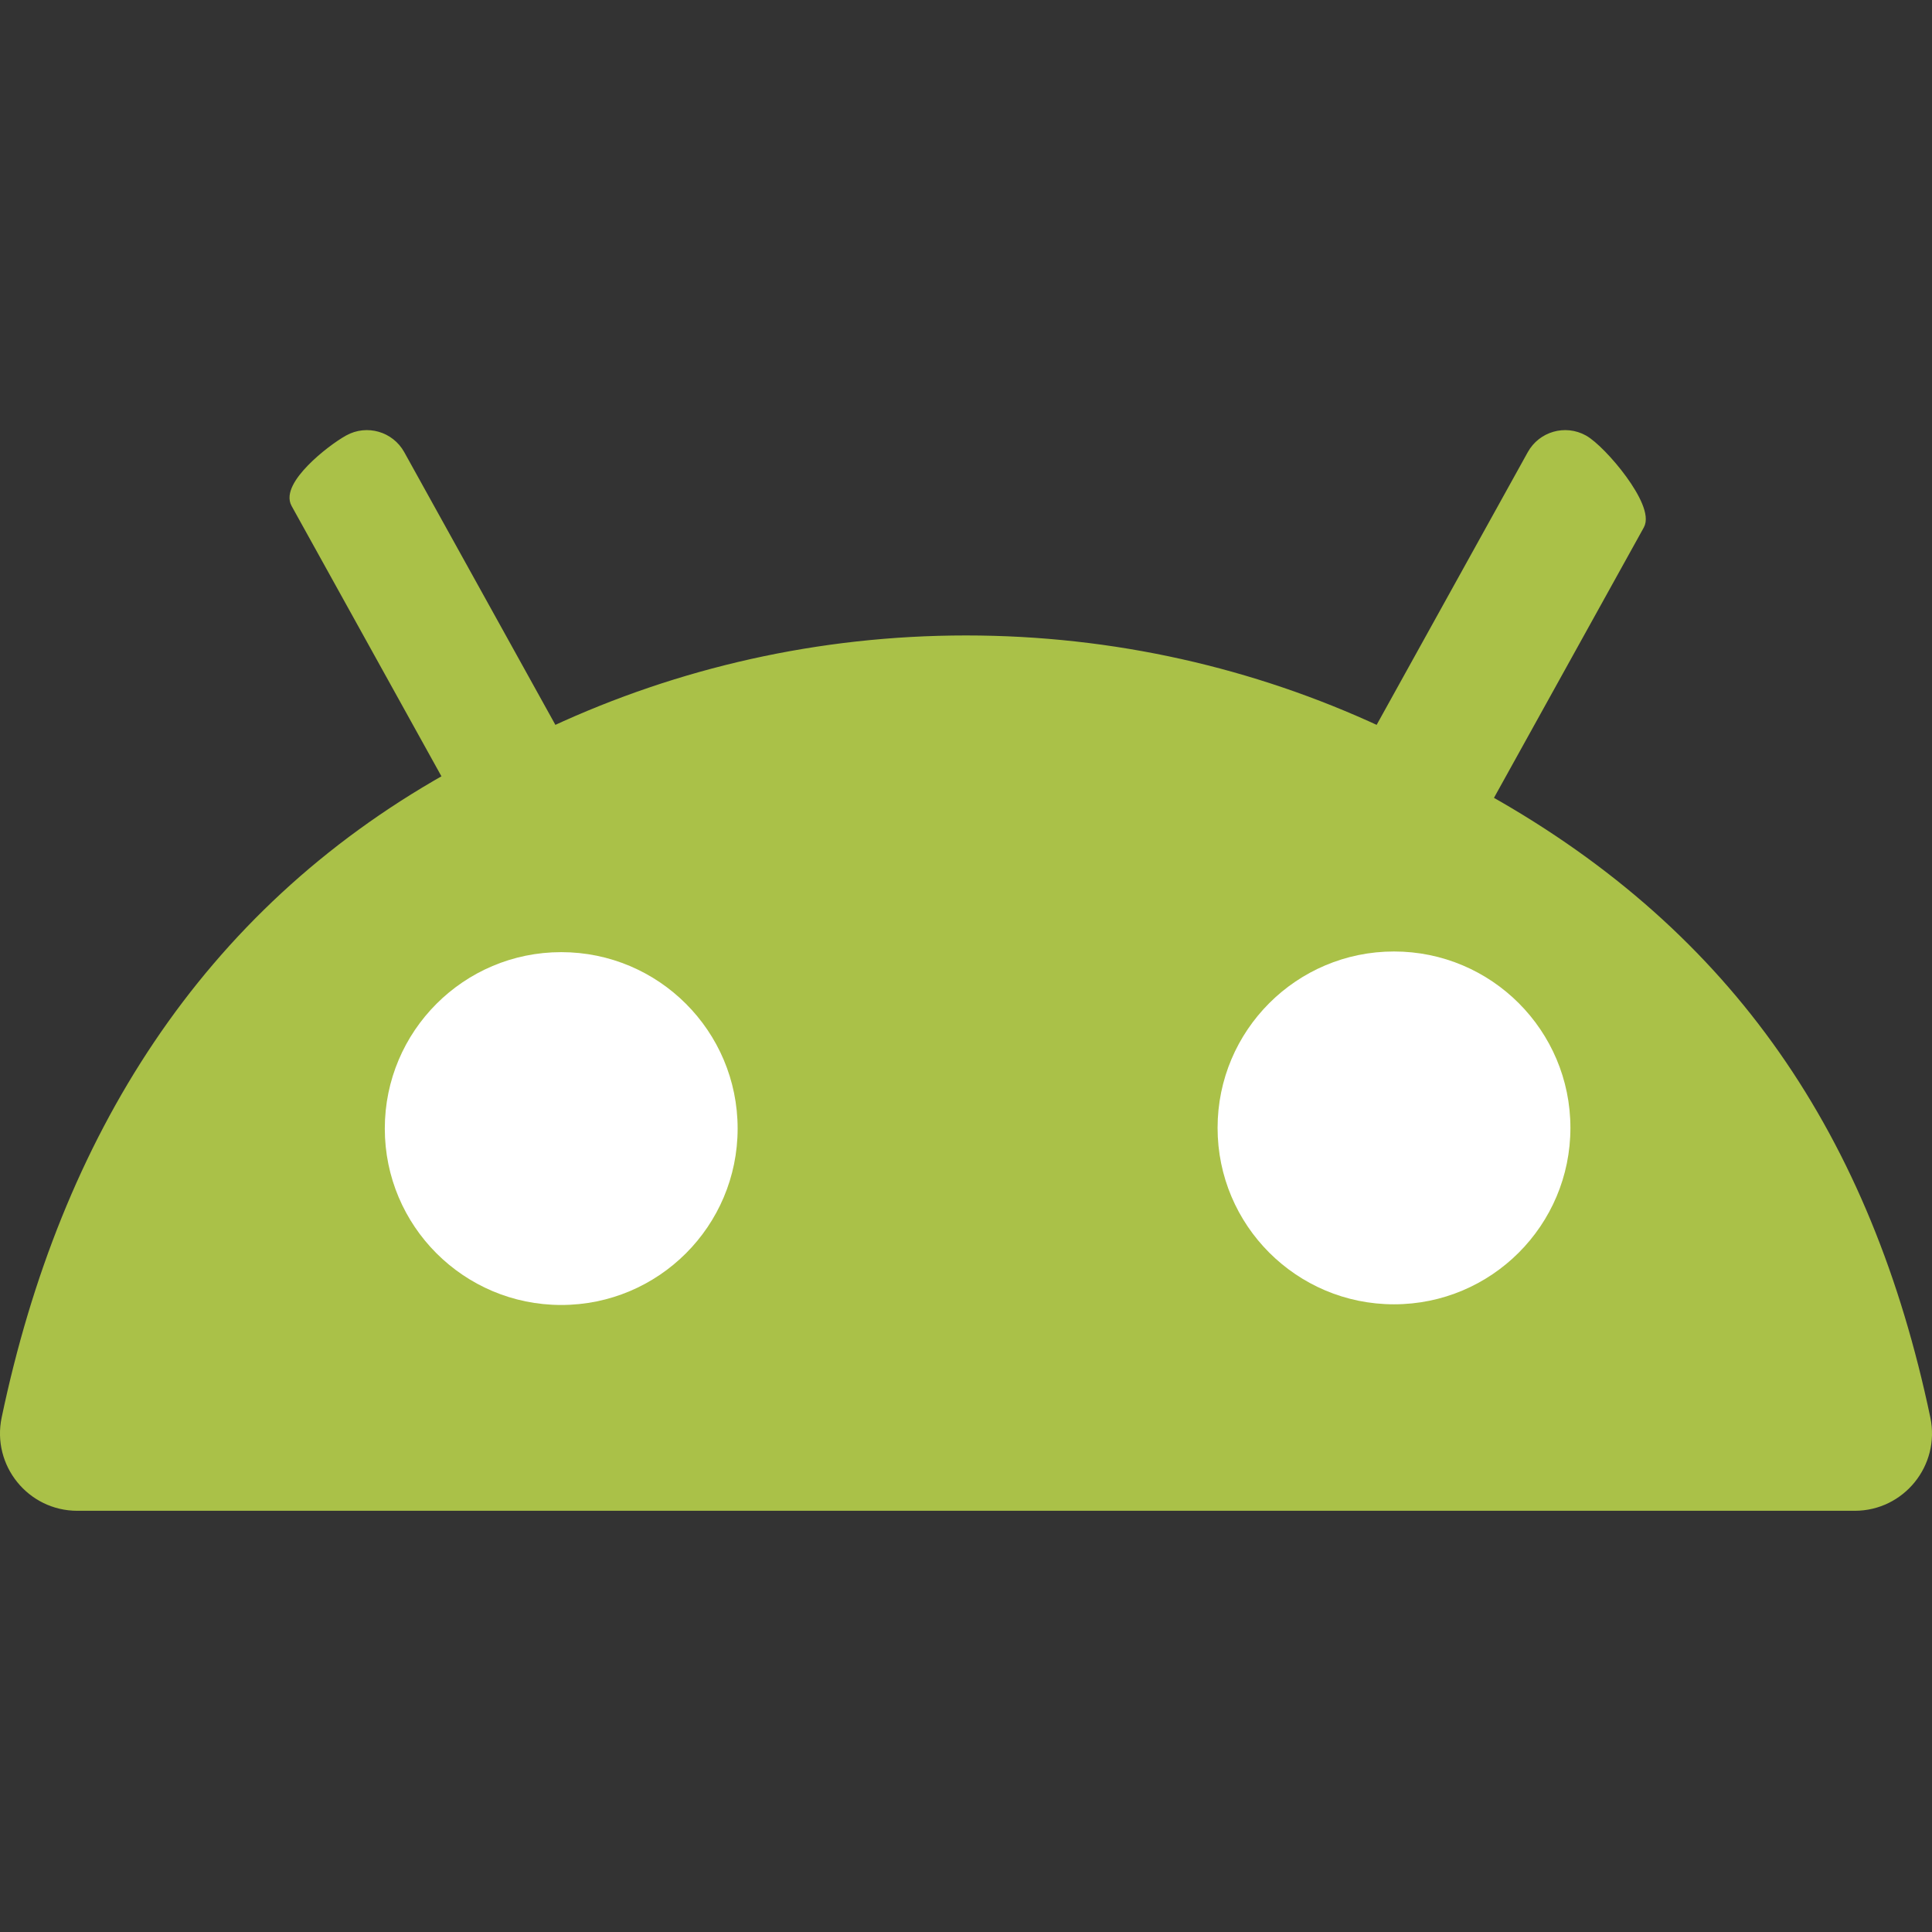 <?xml version="1.0" encoding="UTF-8" standalone="no"?>
<!-- Generator: Adobe Illustrator 19.0.0, SVG Export Plug-In . SVG Version: 6.00 Build 0)  -->

<svg
   version="1.1"
   id="Layer_1"
   x="0px"
   y="0px"
   viewBox="0 0 64 64"
   xml:space="preserve"
   sodipodi:docname="android-file-transfer.svg"
   width="64"
   height="64"
   inkscape:version="1.1.2 (0a00cf5339, 2022-02-04, custom)"
   xmlns:inkscape="http://www.inkscape.org/namespaces/inkscape"
   xmlns:sodipodi="http://sodipodi.sourceforge.net/DTD/sodipodi-0.dtd"
   xmlns="http://www.w3.org/2000/svg"
   xmlns:svg="http://www.w3.org/2000/svg"><rect x="0" y="0" width="64" height="64" fill="#333333" stroke="none"/><defs
   id="defs45">
	
	
	
	
</defs><sodipodi:namedview
   id="namedview43"
   pagecolor="#505050"
   bordercolor="#ffffff"
   borderopacity="1"
   inkscape:pageshadow="0"
   inkscape:pageopacity="0"
   inkscape:pagecheckerboard="1"
   showgrid="false"
   inkscape:zoom="6.254584"
   inkscape:cx="23.262938"
   inkscape:cy="36.693088"
   inkscape:window-width="1440"
   inkscape:window-height="881"
   inkscape:window-x="-4"
   inkscape:window-y="-4"
   inkscape:window-maximized="1"
   inkscape:current-layer="Layer_1"
   height="64px"
   inkscape:snap-page="true" />
<path
   style="fill:#aac148;fill-opacity:1;stroke:#aac148;stroke-width:0.286;stroke-linecap:round;stroke-linejoin:round;stroke-opacity:1;paint-order:fill markers stroke"
   d="M 2.562,49.904 H 61.439 c 1.536,0 2.681,-1.415 2.366,-2.918 -1.948,-9.282 -6.49,-15.983 -14.509,-20.502 l 5.033,-9.081 c 0.341,-0.615 -1.249,-2.511 -1.863,-2.852 -0.616,-0.341 -1.39,-0.119 -1.731,0.496 l -5.071,9.15 c -4.154,-1.928 -8.783,-3.004 -13.663,-3.004 -4.881,0 -9.51,1.077 -13.664,3.004 l -5.071,-9.15 c -0.341,-0.615 -1.116,-0.837 -1.73,-0.496 -0.615,0.341 -2.092,1.525 -1.752,2.139 l 5.033,9.081 C 6.797,30.291 2.143,37.704 0.195,46.986 -0.12,48.489 1.025,49.904 2.562,49.904 Z"
   id="path8"
   sodipodi:nodetypes="ssccccccsccccccs" />
<g
   id="g12"
   transform="matrix(0.286,0,0,0.286,-27.057,0.143)"
   style="fill:#aac148;fill-opacity:1;stroke:#aac148;stroke-linecap:round;stroke-linejoin:round;stroke-opacity:1;paint-order:fill markers stroke">
</g>
<g
   id="g14"
   transform="matrix(0.286,0,0,0.286,-27.057,0.143)"
   style="fill:#aac148;fill-opacity:1;stroke:#aac148;stroke-linecap:round;stroke-linejoin:round;stroke-opacity:1;paint-order:fill markers stroke">
</g>
<g
   id="g16"
   transform="matrix(0.286,0,0,0.286,-27.057,0.143)"
   style="fill:#aac148;fill-opacity:1;stroke:#aac148;stroke-linecap:round;stroke-linejoin:round;stroke-opacity:1;paint-order:fill markers stroke">
</g>
<g
   id="g18"
   transform="matrix(0.286,0,0,0.286,-27.057,0.143)"
   style="fill:#aac148;fill-opacity:1;stroke:#aac148;stroke-linecap:round;stroke-linejoin:round;stroke-opacity:1;paint-order:fill markers stroke">
</g>
<g
   id="g20"
   transform="matrix(0.286,0,0,0.286,-27.057,0.143)"
   style="fill:#aac148;fill-opacity:1;stroke:#aac148;stroke-linecap:round;stroke-linejoin:round;stroke-opacity:1;paint-order:fill markers stroke">
</g>
<g
   id="g22"
   transform="matrix(0.286,0,0,0.286,-27.057,0.143)"
   style="fill:#aac148;fill-opacity:1;stroke:#aac148;stroke-linecap:round;stroke-linejoin:round;stroke-opacity:1;paint-order:fill markers stroke">
</g>
<g
   id="g24"
   transform="matrix(0.286,0,0,0.286,-27.057,0.143)"
   style="fill:#aac148;fill-opacity:1;stroke:#aac148;stroke-linecap:round;stroke-linejoin:round;stroke-opacity:1;paint-order:fill markers stroke">
</g>
<g
   id="g26"
   transform="matrix(0.286,0,0,0.286,-27.057,0.143)"
   style="fill:#aac148;fill-opacity:1;stroke:#aac148;stroke-linecap:round;stroke-linejoin:round;stroke-opacity:1;paint-order:fill markers stroke">
</g>
<g
   id="g28"
   transform="matrix(0.286,0,0,0.286,-27.057,0.143)"
   style="fill:#aac148;fill-opacity:1;stroke:#aac148;stroke-linecap:round;stroke-linejoin:round;stroke-opacity:1;paint-order:fill markers stroke">
</g>
<g
   id="g30"
   transform="matrix(0.286,0,0,0.286,-27.057,0.143)"
   style="fill:#aac148;fill-opacity:1;stroke:#aac148;stroke-linecap:round;stroke-linejoin:round;stroke-opacity:1;paint-order:fill markers stroke">
</g>
<g
   id="g32"
   transform="matrix(0.286,0,0,0.286,-27.057,0.143)"
   style="fill:#aac148;fill-opacity:1;stroke:#aac148;stroke-linecap:round;stroke-linejoin:round;stroke-opacity:1;paint-order:fill markers stroke">
</g>
<g
   id="g34"
   transform="matrix(0.286,0,0,0.286,-27.057,0.143)"
   style="fill:#aac148;fill-opacity:1;stroke:#aac148;stroke-linecap:round;stroke-linejoin:round;stroke-opacity:1;paint-order:fill markers stroke">
</g>
<g
   id="g36"
   transform="matrix(0.286,0,0,0.286,-27.057,0.143)"
   style="fill:#aac148;fill-opacity:1;stroke:#aac148;stroke-linecap:round;stroke-linejoin:round;stroke-opacity:1;paint-order:fill markers stroke">
</g>
<g
   id="g38"
   transform="matrix(0.286,0,0,0.286,-27.057,0.143)"
   style="fill:#aac148;fill-opacity:1;stroke:#aac148;stroke-linecap:round;stroke-linejoin:round;stroke-opacity:1;paint-order:fill markers stroke">
</g>
<g
   id="g40"
   transform="matrix(0.286,0,0,0.286,-27.057,0.143)"
   style="fill:#aac148;fill-opacity:1;stroke:#aac148;stroke-linecap:round;stroke-linejoin:round;stroke-opacity:1;paint-order:fill markers stroke">
</g>
<circle
   style="fill:#ffffff;fill-opacity:1;stroke:none;stroke-width:0.326;stroke-linecap:round;stroke-linejoin:round;stroke-dashoffset:90.746;stroke-opacity:1;paint-order:fill markers stroke"
   id="path18621-3"
   cx="46.178"
   cy="37.363"
   r="5.844" /><circle
   style="fill:#ffffff;fill-opacity:1;stroke:none;stroke-width:0.326;stroke-linecap:round;stroke-linejoin:round;stroke-dashoffset:90.746;stroke-opacity:1;paint-order:fill markers stroke"
   id="path18621-3-6"
   cx="18.591"
   cy="37.385"
   r="5.844" /></svg>
